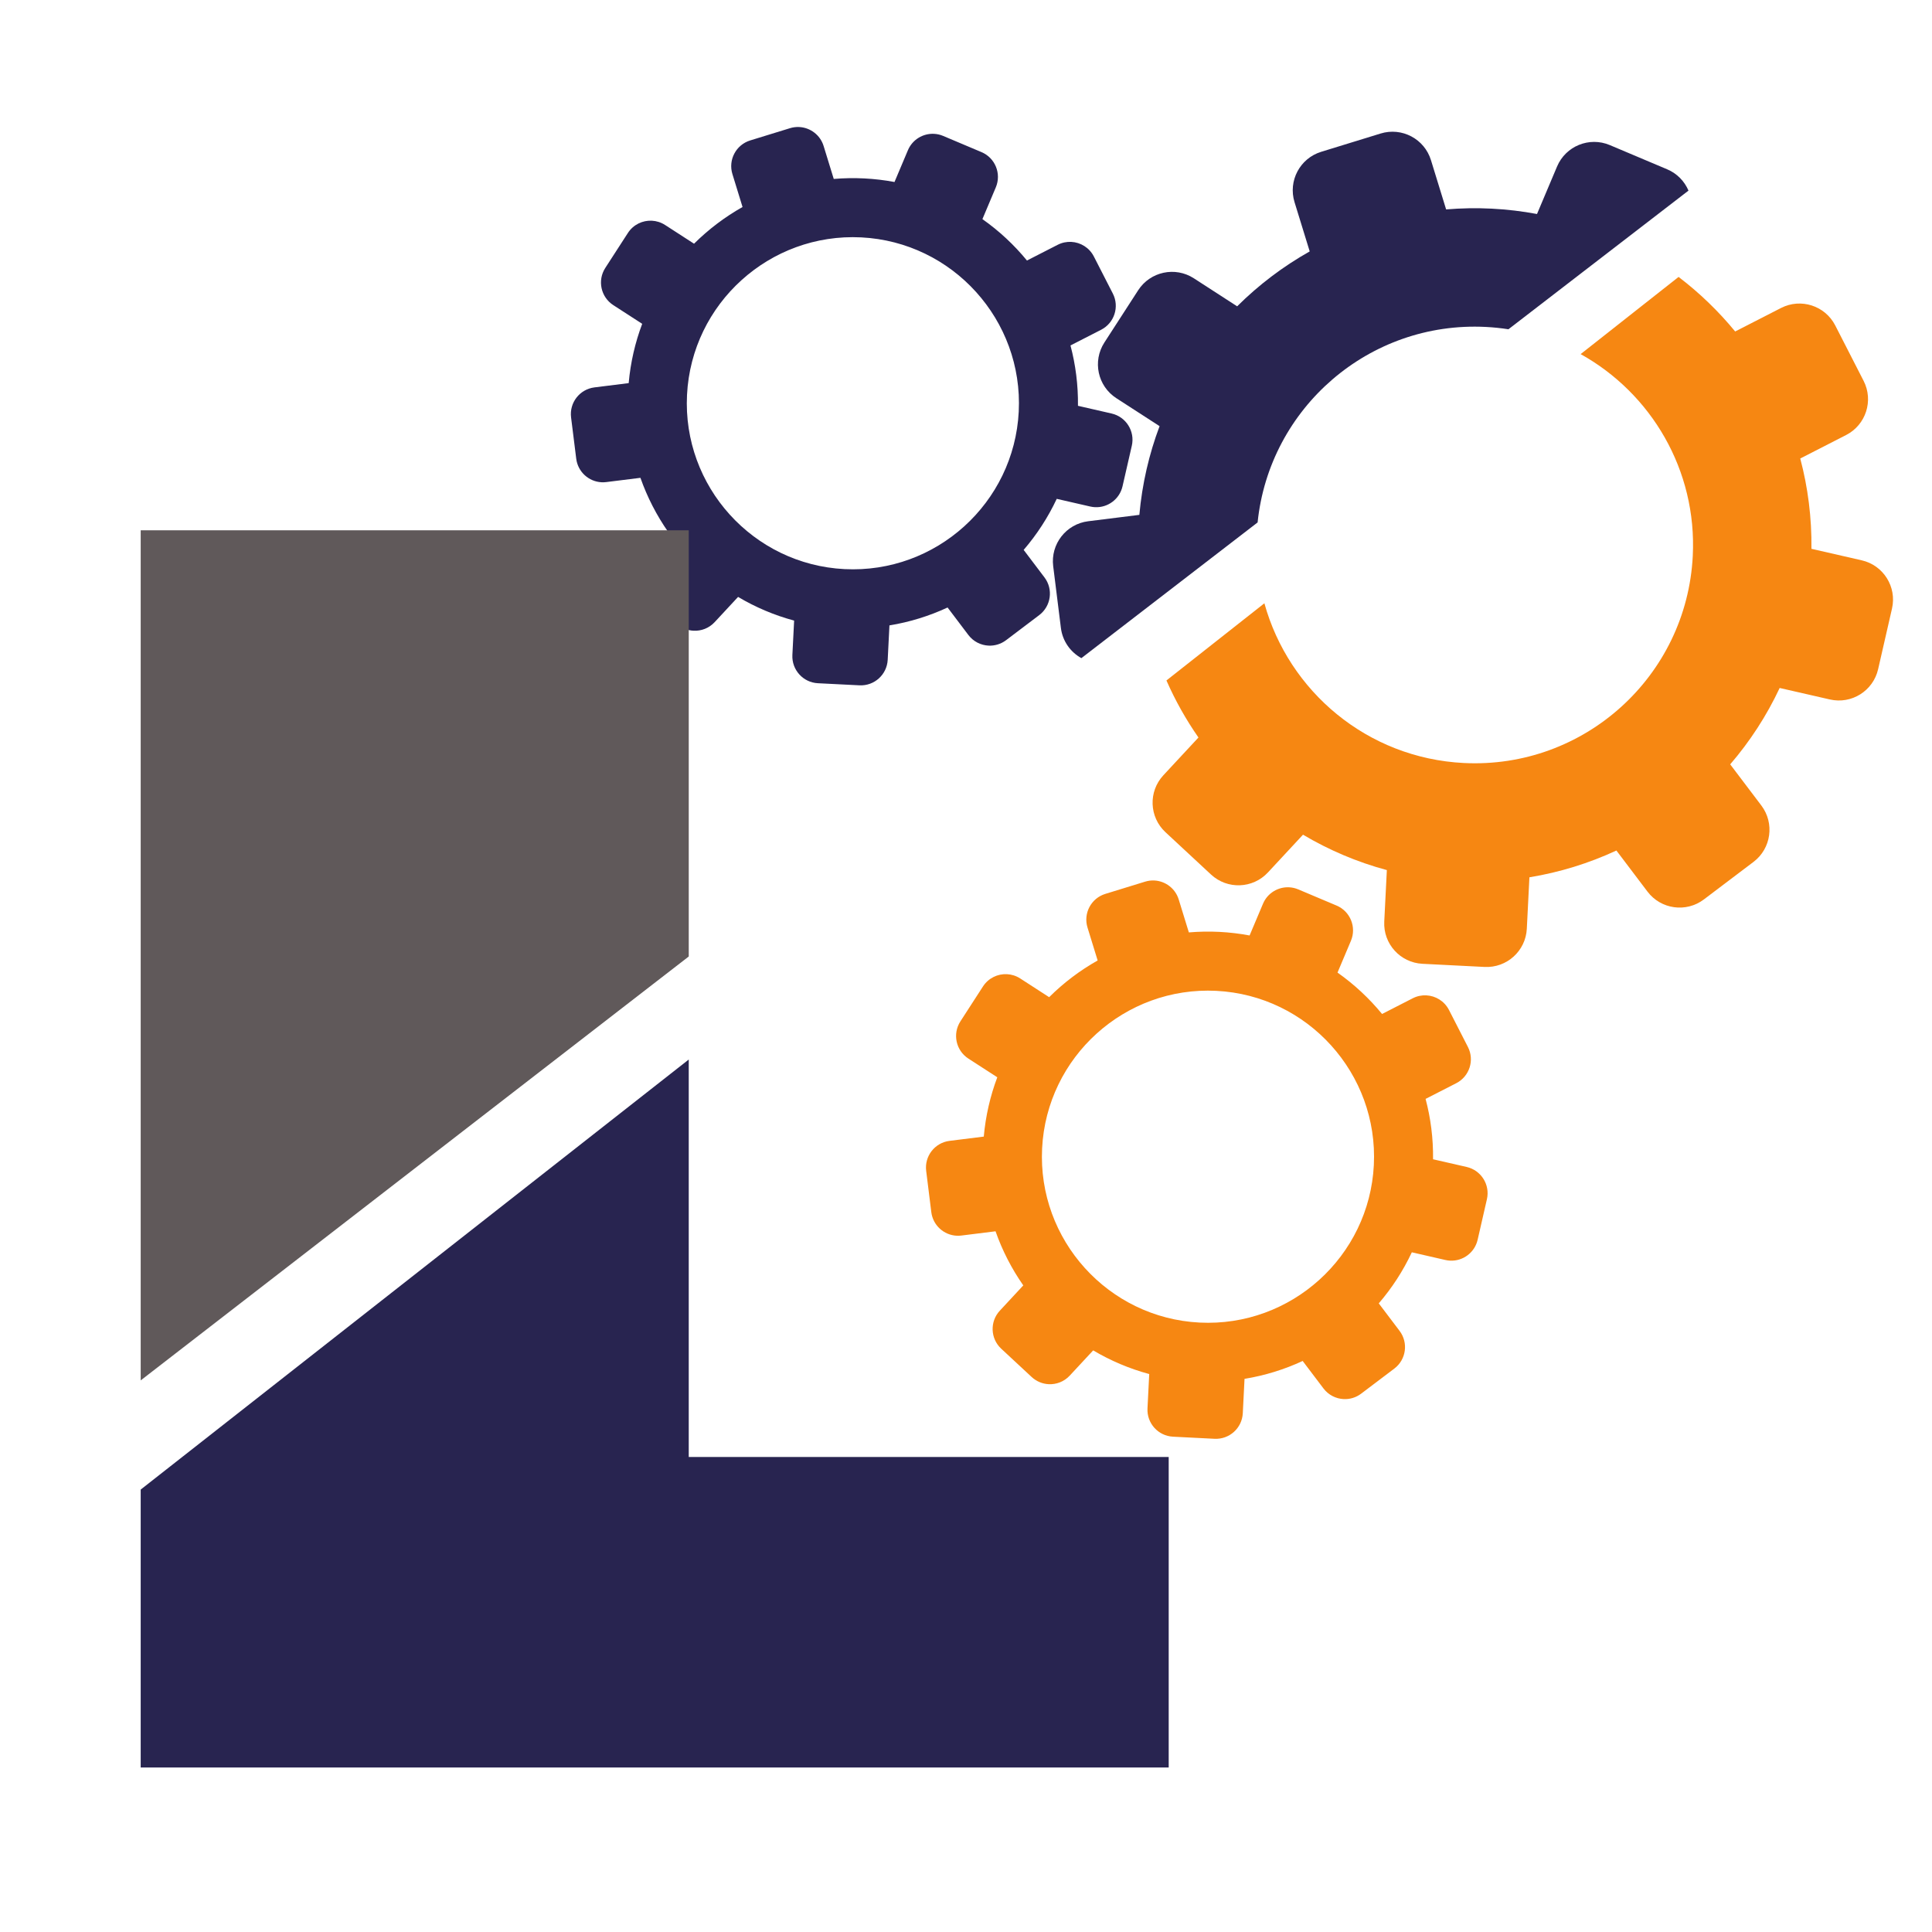 <?xml version="1.0" encoding="UTF-8" standalone="no"?>
<!-- Created with Inkscape (http://www.inkscape.org/) -->

<svg
   xmlns:dc="http://purl.org/dc/elements/1.1/"
   xmlns:cc="http://creativecommons.org/ns#"
   xmlns:rdf="http://www.w3.org/1999/02/22-rdf-syntax-ns#"
   xmlns:svg="http://www.w3.org/2000/svg"
   xmlns="http://www.w3.org/2000/svg"
   xmlns:sodipodi="http://sodipodi.sourceforge.net/DTD/sodipodi-0.dtd"
   xmlns:inkscape="http://www.inkscape.org/namespaces/inkscape"
   id="svg2"
   version="1.1"
   inkscape:version="0.92.4 (f8dce91, 2019-08-02)"
   xml:space="preserve"
   width="407.259"
   height="407.259"
   viewBox="0 0 407.259 407.259"
   sodipodi:docname="IconeGemocLanguage_transparent.svg"
   inkscape:export-filename="/home/dvojtise/git/github_eclipse/gemoc-studio/resources/artwork/IconeGemocLanguage-48.png"
   inkscape:export-xdpi="11.314673"
   inkscape:export-ydpi="11.314673"><defs
     id="defs6"><clipPath
       clipPathUnits="userSpaceOnUse"
       id="clipPath16"><path
         d="m 0,325.807 325.807,0 L 325.807,0 0,0 0,325.807 Z"
         id="path18"
         inkscape:connector-curvature="0" /></clipPath><clipPath
       clipPathUnits="userSpaceOnUse"
       id="clipPath28"><path
         d="m 0,325.807 325.807,0 L 325.807,0 0,0 0,325.807 Z"
         id="path30"
         inkscape:connector-curvature="0" /></clipPath><clipPath
       clipPathUnits="userSpaceOnUse"
       id="clipPath60"><path
         d="m 159.275,181.31 94.712,0 0,-94.162 -94.712,0 0,94.162 z"
         id="path62"
         inkscape:connector-curvature="0" /></clipPath><clipPath
       clipPathUnits="userSpaceOnUse"
       id="clipPath76-0"><path
         d="M 10.926,236.375 H 184.286 V 27.743 H 10.926 Z"
         id="path78-2"
         inkscape:connector-curvature="0" /></clipPath><clipPath
       clipPathUnits="userSpaceOnUse"
       id="clipPath60-0"><path
         d="m 159.275,181.31 h 94.712 V 87.147 h -94.712 z"
         id="path62-1"
         inkscape:connector-curvature="0" /></clipPath><clipPath
       clipPathUnits="userSpaceOnUse"
       id="clipPath40-9"><path
         d="M 187.76,289.064 H 319.235 V 162.736 H 187.76 Z"
         id="path42-6"
         inkscape:connector-curvature="0" /></clipPath></defs><sodipodi:namedview
     pagecolor="#ffffff"
     bordercolor="#666666"
     borderopacity="1"
     objecttolerance="10"
     gridtolerance="10"
     guidetolerance="10"
     inkscape:pageopacity="0"
     inkscape:pageshadow="2"
     inkscape:window-width="1649"
     inkscape:window-height="1136"
     id="namedview4"
     showgrid="false"
     inkscape:zoom="0.81951436"
     inkscape:cx="-65.309231"
     inkscape:cy="-8.6884778"
     inkscape:window-x="98"
     inkscape:window-y="27"
     inkscape:window-maximized="0"
     inkscape:current-layer="g10"
     inkscape:pagecheckerboard="true" /><g
     id="g10"
     inkscape:groupmode="layer"
     inkscape:label="IconeGemocLanguage"
     transform="matrix(1.25,0,0,-1.25,0,407.259)"><g
       id="g32"
       transform="translate(281.141,297.259)"
       style="fill:#282450;fill-opacity:1"><path
         d="m 0,0 -9.667,4.081 c -3.456,1.46 -7.437,-0.159 -8.896,-3.614 l -3.382,-8.009 c -2.49,0.464 -5.037,0.773 -7.638,0.904 -2.598,0.132 -5.163,0.081 -7.688,-0.13 l -2.557,8.31 c -1.102,3.583 -4.903,5.593 -8.486,4.491 l -10.03,-3.087 c -3.584,-1.103 -5.593,-4.902 -4.492,-8.486 l 2.559,-8.309 c -4.486,-2.528 -8.602,-5.647 -12.235,-9.26 l -7.301,4.723 c -3.15,2.036 -7.353,1.134 -9.389,-2.014 l -5.698,-8.811 c -2.038,-3.151 -1.135,-7.353 2.012,-9.389 l 7.295,-4.718 c -1.774,-4.708 -2.941,-9.725 -3.411,-14.96 l -8.632,-1.077 c -3.722,-0.463 -6.362,-3.856 -5.898,-7.578 l 1.299,-10.412 c 0.278,-2.238 1.622,-4.08 3.454,-5.095 l 29.718,22.885 c 1.991,19.351 18.821,33.961 38.473,32.969 1.296,-0.065 2.571,-0.199 3.826,-0.393 L 3.601,-3.595 C 2.936,-2.032 1.689,-0.713 0,0"
         style="fill:#282450;fill-opacity:1;fill-rule:nonzero;stroke:none"
         id="path34"
         inkscape:connector-curvature="0" /></g><g
       id="g38" /><path
       style="fill:#f68712;fill-opacity:1;fill-rule:nonzero;stroke:none;stroke-width:1.25"
       clip-path="none"
       d="M 353.84 58.375 L 333.191 74.645 C 348.046 82.898 357.744 99.083 356.83 117.199 C 355.548 142.582 333.932 162.119 308.551 160.838 C 288.232 159.812 271.672 145.754 266.527 127.17 L 245.881 143.438 C 247.745 147.673 250.005 151.701 252.631 155.463 L 245.232 163.428 C 242.04 166.863 242.238 172.232 245.674 175.422 L 255.283 184.352 C 258.718 187.542 264.086 187.343 267.277 183.908 L 274.67 175.949 C 280.121 179.187 286.051 181.718 292.344 183.412 L 291.797 194.262 C 291.558 198.942 295.163 202.929 299.846 203.164 L 312.943 203.828 C 317.625 204.063 321.611 200.46 321.848 195.777 L 322.395 184.932 C 328.826 183.878 334.981 181.958 340.732 179.287 L 347.285 187.949 C 350.113 191.687 355.438 192.424 359.174 189.596 L 369.635 181.684 C 373.372 178.856 374.111 173.532 371.283 169.793 L 364.721 161.123 C 368.881 156.288 372.401 150.88 375.148 145.023 L 385.734 147.445 C 390.304 148.492 394.855 145.636 395.902 141.064 L 398.828 128.281 C 399.874 123.71 397.017 119.157 392.447 118.113 L 381.846 115.688 C 381.923 109.119 381.102 102.732 379.488 96.652 L 389.152 91.703 C 393.325 89.568 394.979 84.455 392.842 80.281 L 386.865 68.605 C 384.726 64.432 379.615 62.784 375.441 64.918 L 365.766 69.873 C 362.256 65.598 358.252 61.737 353.84 58.375 z "
       transform="matrix(0.8,0,0,-0.8,0,325.807)"
       id="path50" /><g
       id="g52"
       transform="translate(142.414,229.834)"
       style="fill:#282450;fill-opacity:1"><path
         d="M 0,0 C -15.423,0.779 -27.337,13.96 -26.557,29.383 -25.778,44.806 -12.598,56.721 2.826,55.942 18.248,55.162 30.162,41.98 29.383,26.559 28.604,11.136 15.425,-0.778 0,0 m 33.722,-1.398 -3.508,4.637 c 2.223,2.586 4.106,5.478 5.577,8.61 l 5.659,-1.296 c 0.263,-0.06 0.527,-0.096 0.789,-0.109 2.159,-0.11 4.149,1.342 4.647,3.522 l 1.566,6.837 c 0.559,2.444 -0.969,4.878 -3.412,5.437 l -5.669,1.299 c 0.041,3.513 -0.399,6.929 -1.261,10.179 l 5.169,2.646 c 2.231,1.142 3.114,3.877 1.971,6.108 l -3.197,6.244 c -0.763,1.497 -2.248,2.388 -3.814,2.467 -0.77,0.038 -1.56,-0.118 -2.294,-0.495 L 30.77,52.039 c -2.172,2.649 -4.699,5 -7.512,6.982 l 2.259,5.355 c 0.976,2.31 -0.104,4.971 -2.416,5.946 l -6.46,2.728 c -0.503,0.213 -1.024,0.328 -1.536,0.354 -1.855,0.095 -3.65,-0.961 -4.412,-2.769 L 8.432,65.281 c -1.663,0.311 -3.366,0.516 -5.104,0.604 -1.738,0.087 -3.454,0.055 -5.14,-0.088 l -1.71,5.556 c -0.577,1.874 -2.26,3.105 -4.109,3.199 -0.516,0.027 -1.045,-0.036 -1.565,-0.197 l -6.703,-2.063 c -2.397,-0.738 -3.74,-3.276 -3.003,-5.673 l 1.708,-5.554 c -2.996,-1.691 -5.747,-3.774 -8.178,-6.19 l -4.881,3.156 c -0.692,0.448 -1.462,0.683 -2.23,0.723 -1.566,0.079 -3.133,-0.656 -4.045,-2.069 l -3.809,-5.891 c -1.363,-2.104 -0.759,-4.913 1.345,-6.275 l 4.877,-3.153 c -1.188,-3.149 -1.967,-6.502 -2.28,-10.002 l -5.772,-0.72 c -2.488,-0.311 -4.254,-2.579 -3.942,-5.066 l 0.869,-6.961 c 0.277,-2.218 2.109,-3.862 4.268,-3.971 0.264,-0.014 0.529,-0.003 0.799,0.03 l 5.759,0.718 c 1.148,-3.264 2.729,-6.331 4.682,-9.128 l -3.958,-4.26 c -1.707,-1.836 -1.602,-4.708 0.238,-6.414 l 5.139,-4.775 c 0.812,-0.755 1.829,-1.155 2.856,-1.208 1.294,-0.066 2.606,0.422 3.557,1.444 l 3.954,4.258 c 2.914,-1.732 6.087,-3.087 9.451,-3.992 l -0.294,-5.801 c -0.125,-2.504 1.802,-4.637 4.305,-4.763 l 7.006,-0.353 c 2.504,-0.127 4.635,1.801 4.764,4.304 l 0.292,5.801 c 3.437,0.562 6.731,1.591 9.805,3.019 l 3.504,-4.632 c 0.843,-1.115 2.099,-1.73 3.395,-1.797 1.027,-0.05 2.077,0.246 2.964,0.915 l 5.594,4.232 c 1.997,1.512 2.394,4.36 0.882,6.358"
         style="fill:#282450;fill-opacity:1;fill-rule:nonzero;stroke:none"
         id="path54"
         inkscape:connector-curvature="0" /></g><g
       id="g58" /><path
       d="m 202.296,102.772 c -15.423,0.779 -27.336,13.961 -26.557,29.383 0.779,15.424 13.959,27.338 29.383,26.558 15.422,-0.778 27.336,-13.959 26.558,-29.382 -0.78,-15.422 -13.96,-27.336 -29.384,-26.559 m 45.039,26.243 -5.669,1.296 c 0.043,3.514 -0.395,6.928 -1.259,10.181 l 5.168,2.644 c 2.232,1.143 3.115,3.878 1.973,6.109 l -3.196,6.244 c -0.767,1.496 -2.251,2.387 -3.817,2.465 -0.769,0.04 -1.558,-0.117 -2.293,-0.492 l -5.175,-2.65 c -2.173,2.648 -4.701,5 -7.512,6.983 l 2.26,5.353 c 0.975,2.31 -0.107,4.972 -2.415,5.947 l -6.464,2.728 c -0.501,0.212 -1.022,0.328 -1.536,0.354 -1.851,0.093 -3.647,-0.962 -4.41,-2.769 l -2.262,-5.354 c -1.662,0.31 -3.366,0.516 -5.104,0.605 -1.737,0.086 -3.452,0.053 -5.139,-0.089 l -1.71,5.555 c -0.577,1.875 -2.259,3.106 -4.109,3.2 -0.516,0.025 -1.044,-0.036 -1.564,-0.198 l -6.705,-2.063 c -2.396,-0.737 -3.741,-3.277 -3.003,-5.673 l 1.711,-5.555 c -2.999,-1.688 -5.75,-3.773 -8.179,-6.189 l -4.882,3.158 c -0.693,0.447 -1.463,0.683 -2.232,0.721 -1.567,0.079 -3.13,-0.655 -4.044,-2.069 l -3.809,-5.889 c -1.361,-2.107 -0.759,-4.916 1.346,-6.277 l 4.876,-3.152 c -1.187,-3.151 -1.966,-6.503 -2.28,-10.003 l -5.771,-0.72 c -2.488,-0.309 -4.254,-2.577 -3.942,-5.065 l 0.865,-6.96 c 0.279,-2.221 2.115,-3.863 4.274,-3.973 0.261,-0.013 0.526,-0.004 0.793,0.03 l 5.764,0.718 c 1.144,-3.263 2.728,-6.33 4.68,-9.125 l -3.956,-4.261 c -1.708,-1.837 -1.602,-4.709 0.235,-6.415 l 5.138,-4.776 c 0.816,-0.754 1.832,-1.155 2.858,-1.206 1.294,-0.065 2.607,0.421 3.558,1.444 l 3.953,4.256 c 2.916,-1.73 6.088,-3.085 9.451,-3.991 l -0.292,-5.801 c -0.127,-2.503 1.801,-4.636 4.305,-4.763 l 7.003,-0.354 c 2.504,-0.127 4.637,1.802 4.764,4.306 l 0.292,5.801 c 3.44,0.561 6.733,1.589 9.806,3.017 l 3.505,-4.631 c 0.842,-1.114 2.1,-1.73 3.392,-1.796 1.031,-0.052 2.08,0.244 2.966,0.914 l 5.595,4.231 c 1.999,1.514 2.393,4.36 0.881,6.359 l -3.508,4.636 c 2.224,2.586 4.105,5.478 5.576,8.613 l 5.661,-1.298 c 0.264,-0.061 0.528,-0.095 0.788,-0.109 2.159,-0.11 4.149,1.342 4.649,3.521 l 1.565,6.838 c 0.558,2.445 -0.969,4.879 -3.414,5.439"
       style="fill:#f68712;fill-opacity:1;fill-rule:nonzero;stroke:none"
       id="path70"
       inkscape:connector-curvature="0" /><g
       style="fill:#393536;fill-opacity:0.997"
       id="g74" /><path
       style="fill:#60595a;fill-opacity:0.997;fill-rule:nonzero;stroke:none;stroke-width:1.25"
       d="M 29.658 111.789 L 29.658 290.982 L 145.186 201.625 L 145.186 111.789 L 29.658 111.789 z "
       transform="matrix(0.8,0,0,-0.8,0,325.807)"
       id="path86" /><path
       inkscape:connector-curvature="0"
       id="path90"
       style="fill:#282450;fill-opacity:1;fill-rule:nonzero;stroke:none"
       d="m 23.726,74.609 v 37.994 m 0,0 v 116.129 m 0,0 v 7.643 m 0,0 h 92.422 m 0,0 v -89.245 m 0,0 v -67.024 h 80.938 v -52.363 h -173.36 v 46.866" /><g
       id="g74-7"
       transform="translate(-349.665,-172.971)" /></g></svg>